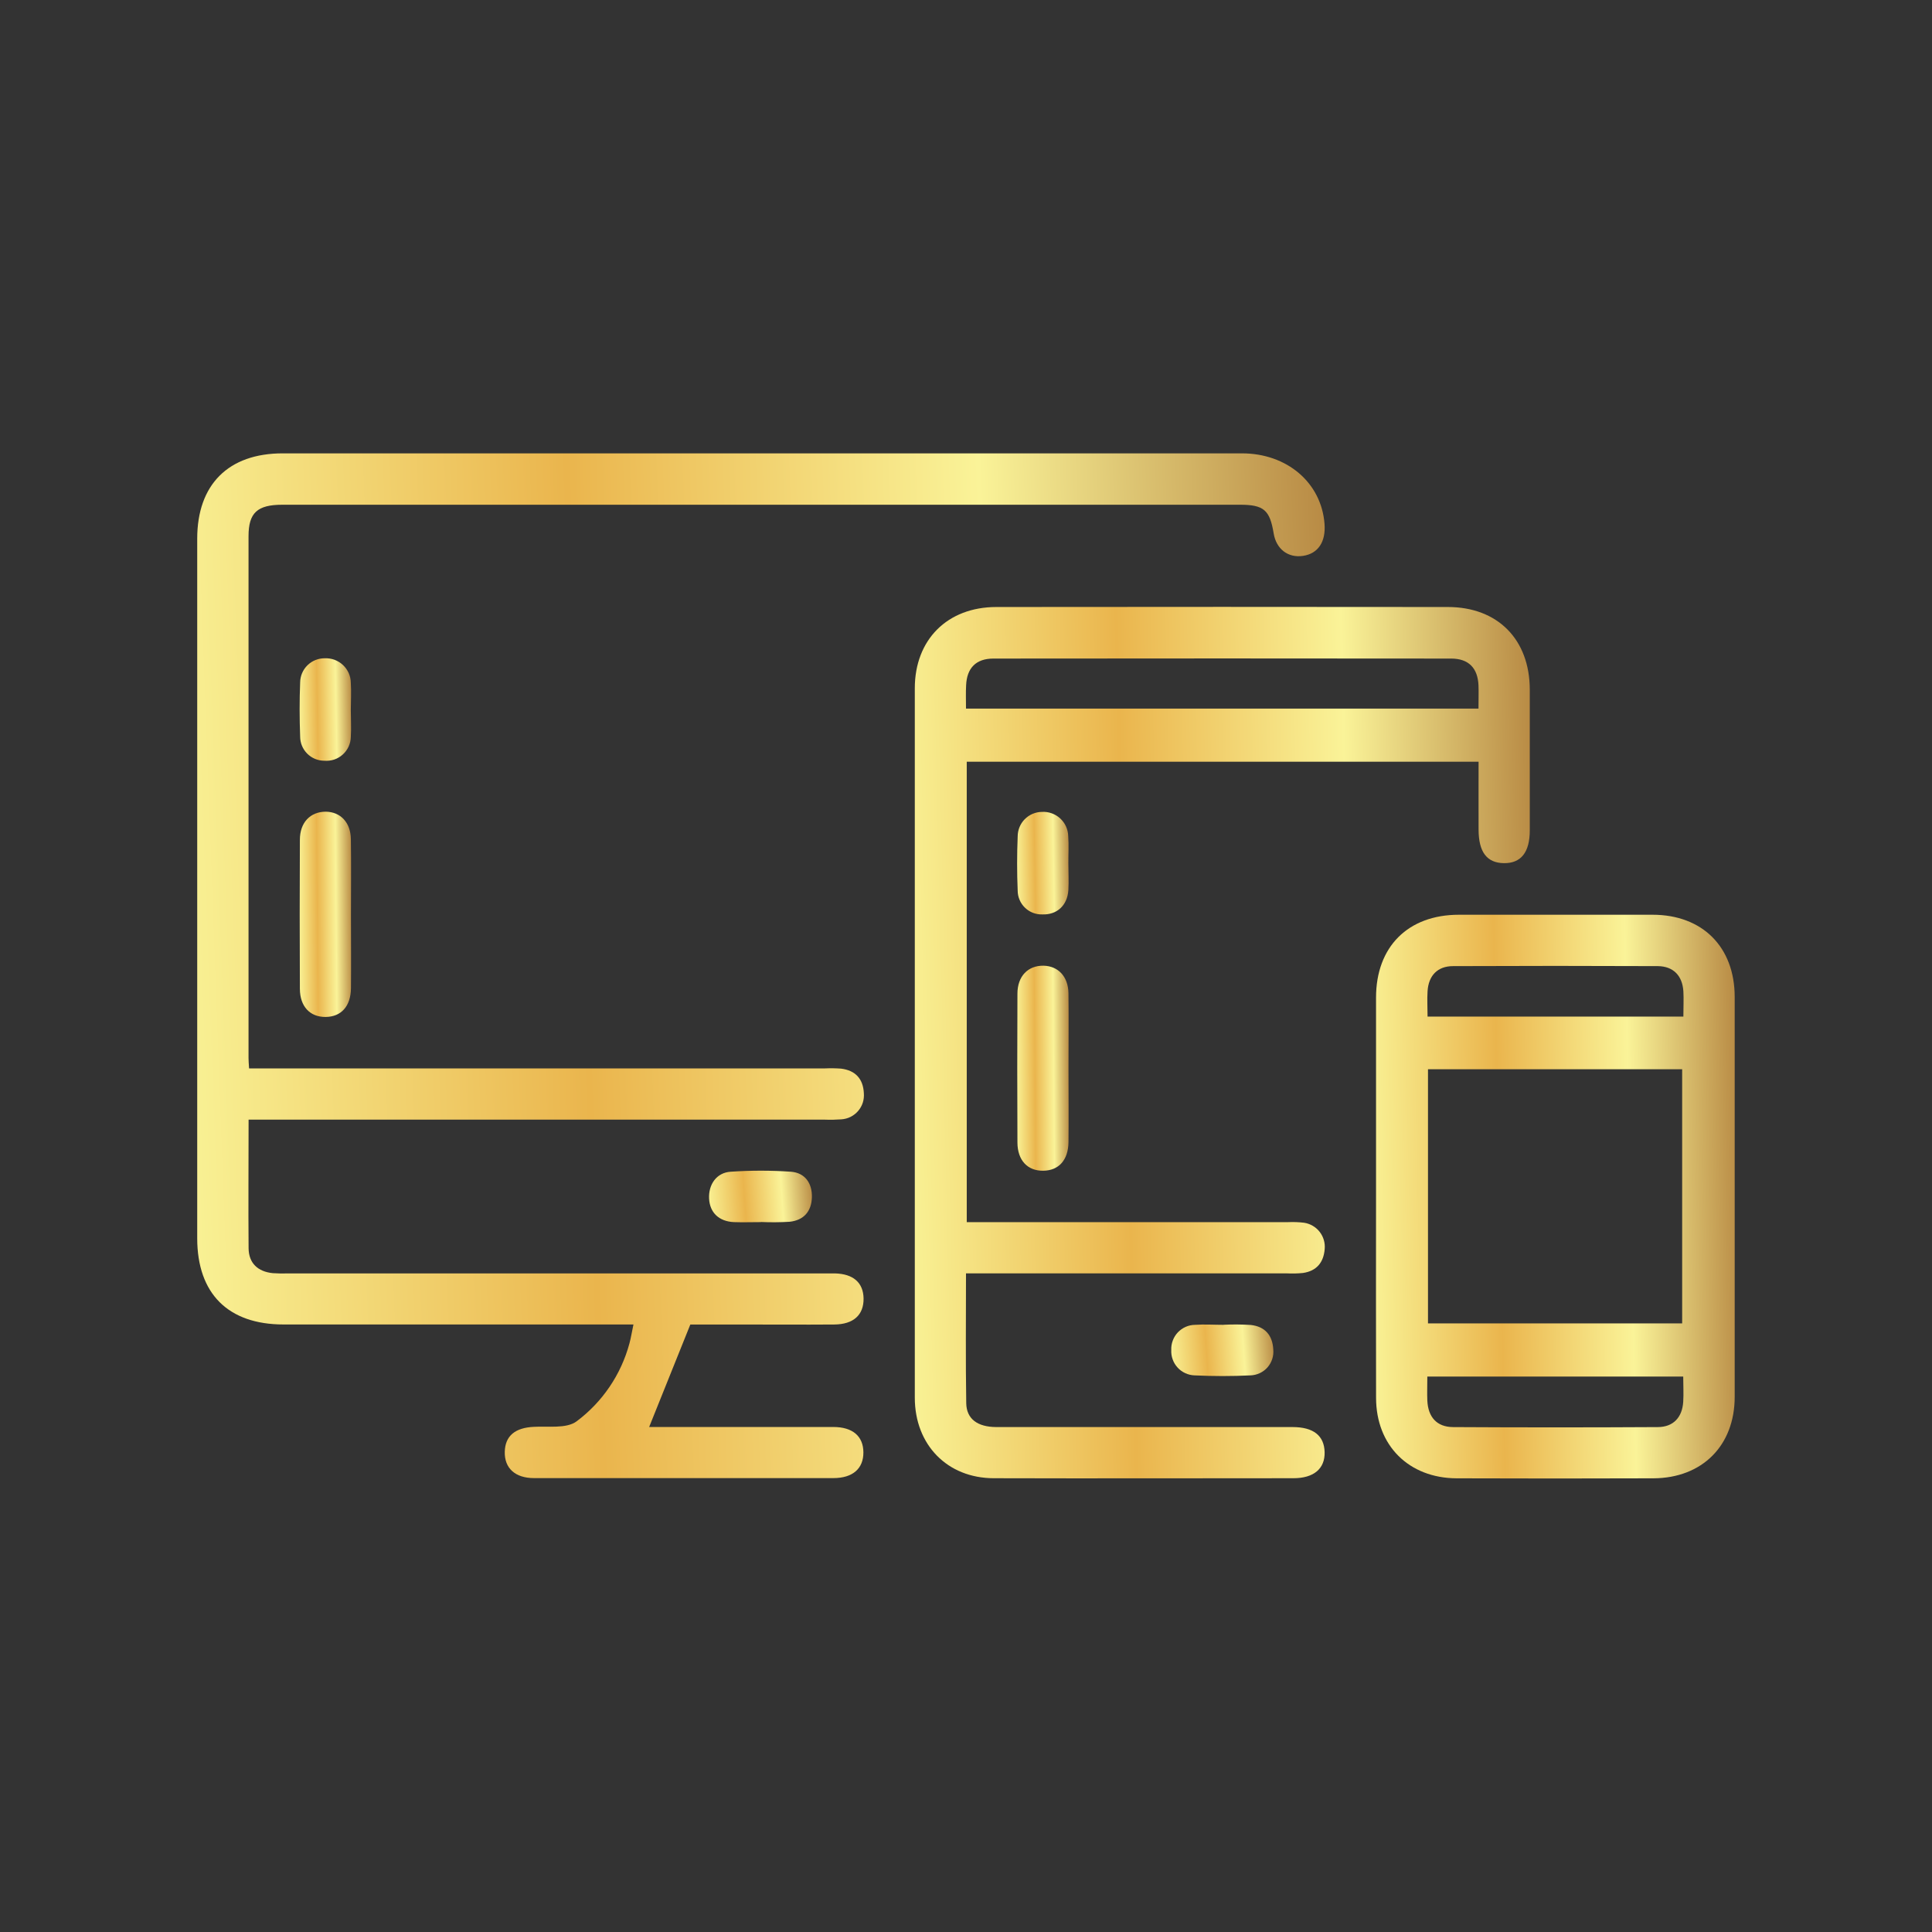 <svg width="64" height="64" viewBox="0 0 64 64" fill="none" xmlns="http://www.w3.org/2000/svg">
<rect x="0" y="0" width="64" height="64" fill="#333333" stroke="none"/>
<path d="M8.235 37.091C8.235 38.558 8.223 39.956 8.235 41.351C8.241 41.846 8.541 42.124 9.035 42.175C9.212 42.187 9.39 42.19 9.568 42.183H27.233C27.375 42.183 27.516 42.183 27.657 42.183C28.267 42.198 28.599 42.49 28.607 43.014C28.614 43.559 28.273 43.872 27.634 43.876C26.568 43.884 25.513 43.876 24.452 43.876H22.868C22.39 45.063 21.951 46.158 21.504 47.271H23.628C24.953 47.271 26.28 47.271 27.605 47.271C28.247 47.271 28.599 47.578 28.601 48.112C28.604 48.647 28.25 48.963 27.61 48.964C24.304 48.964 20.997 48.964 17.691 48.964C17.061 48.964 16.709 48.632 16.721 48.095C16.733 47.558 17.073 47.295 17.68 47.266C18.161 47.239 18.759 47.332 19.096 47.087C19.955 46.447 20.573 45.536 20.851 44.502C20.902 44.318 20.929 44.126 20.984 43.875H9.393C7.557 43.875 6.535 42.854 6.533 41.022C6.533 33.295 6.533 25.57 6.533 17.844C6.533 16.05 7.567 15.018 9.364 15.018H41.14C42.635 15.018 43.77 15.99 43.876 17.347C43.924 17.951 43.665 18.338 43.166 18.414C42.668 18.49 42.277 18.187 42.192 17.67C42.065 16.895 41.865 16.72 41.076 16.72H9.355C8.523 16.72 8.233 16.987 8.233 17.762C8.233 23.526 8.233 29.29 8.233 35.052C8.233 35.139 8.241 35.227 8.251 35.392H27.333C27.511 35.384 27.689 35.387 27.866 35.4C28.337 35.46 28.593 35.738 28.616 36.211C28.625 36.318 28.613 36.425 28.581 36.527C28.548 36.629 28.495 36.723 28.425 36.804C28.355 36.885 28.27 36.951 28.174 36.999C28.078 37.046 27.973 37.074 27.866 37.08C27.689 37.093 27.511 37.097 27.333 37.09H8.235V37.091Z" fill="url(#paint0_linear_906_877)"/>
<path d="M32 42.182C32 43.658 31.985 45.069 32.008 46.481C32.016 47.004 32.381 47.27 33 47.273C34.556 47.273 36.112 47.273 37.666 47.273C39.383 47.273 41.098 47.273 42.813 47.273C43.51 47.273 43.865 47.556 43.88 48.103C43.894 48.651 43.522 48.968 42.846 48.968C39.54 48.968 36.233 48.978 32.925 48.968C31.381 48.968 30.305 47.861 30.304 46.301C30.304 38.468 30.304 30.635 30.304 22.801C30.304 21.189 31.384 20.11 33.001 20.108C37.989 20.102 42.977 20.102 47.962 20.108C49.614 20.108 50.672 21.183 50.676 22.841C50.676 24.397 50.676 25.953 50.676 27.508C50.676 28.235 50.384 28.601 49.818 28.593C49.253 28.585 48.982 28.224 48.98 27.483C48.977 26.744 48.98 26.005 48.98 25.233H32.025V40.485H42.666C42.844 40.477 43.023 40.483 43.2 40.505C43.404 40.536 43.588 40.644 43.715 40.806C43.842 40.969 43.902 41.174 43.882 41.38C43.846 41.819 43.616 42.102 43.164 42.169C42.986 42.187 42.808 42.191 42.63 42.182H32ZM32 23.474H48.977C48.977 23.193 48.986 22.941 48.977 22.701C48.952 22.13 48.65 21.817 48.074 21.816C43.018 21.81 37.963 21.81 32.908 21.816C32.33 21.816 32.029 22.13 32.004 22.7C31.99 22.945 32 23.192 32 23.474Z" fill="url(#paint1_linear_906_877)"/>
<path d="M45.583 39.622C45.583 37.43 45.583 35.239 45.583 33.048C45.583 31.36 46.643 30.303 48.328 30.302C50.467 30.302 52.606 30.302 54.744 30.302C56.394 30.302 57.462 31.368 57.464 33.022C57.464 37.44 57.464 41.856 57.464 46.272C57.464 47.887 56.387 48.964 54.772 48.971C52.598 48.979 50.424 48.979 48.251 48.971C46.666 48.963 45.584 47.882 45.584 46.304C45.578 44.074 45.583 41.847 45.583 39.622ZM47.304 43.839H55.724V35.42H47.304V43.839ZM55.764 33.676C55.764 33.359 55.779 33.095 55.764 32.834C55.73 32.322 55.432 32.008 54.916 32.004C52.656 31.994 50.395 31.994 48.135 32.004C47.618 32.004 47.322 32.32 47.29 32.834C47.272 33.108 47.29 33.386 47.29 33.676H55.764ZM47.282 45.6C47.282 45.903 47.272 46.148 47.282 46.394C47.307 46.943 47.596 47.271 48.134 47.274C50.394 47.287 52.655 47.287 54.915 47.274C55.43 47.274 55.726 46.952 55.759 46.44C55.776 46.166 55.759 45.89 55.759 45.6H47.282Z" fill="url(#paint2_linear_906_877)"/>
<path d="M11.626 30.3C11.626 31.113 11.634 31.926 11.626 32.738C11.618 33.337 11.302 33.682 10.788 33.688C10.275 33.693 9.936 33.348 9.934 32.754C9.926 31.111 9.926 29.466 9.934 27.821C9.934 27.241 10.284 26.888 10.795 26.888C11.28 26.897 11.614 27.242 11.623 27.796C11.636 28.64 11.626 29.466 11.626 30.3Z" fill="url(#paint3_linear_906_877)"/>
<path d="M35.395 35.396C35.395 36.208 35.403 37.021 35.395 37.833C35.388 38.432 35.071 38.777 34.556 38.782C34.042 38.788 33.707 38.441 33.704 37.849C33.696 36.205 33.696 34.56 33.704 32.916C33.704 32.337 34.056 31.982 34.566 31.99C35.052 32 35.384 32.346 35.394 32.9C35.404 33.733 35.395 34.565 35.395 35.396Z" fill="url(#paint4_linear_906_877)"/>
<path d="M25.207 40.484C24.908 40.484 24.608 40.495 24.311 40.484C23.814 40.461 23.511 40.167 23.489 39.701C23.468 39.236 23.738 38.844 24.203 38.815C24.869 38.769 25.537 38.769 26.203 38.815C26.669 38.851 26.908 39.199 26.895 39.663C26.881 40.127 26.628 40.424 26.154 40.473C25.837 40.492 25.52 40.494 25.204 40.48L25.207 40.484Z" fill="url(#paint5_linear_906_877)"/>
<path d="M11.621 23.516C11.621 23.814 11.64 24.114 11.621 24.412C11.619 24.522 11.594 24.631 11.548 24.732C11.502 24.832 11.435 24.923 11.353 24.996C11.271 25.07 11.174 25.127 11.069 25.162C10.964 25.196 10.853 25.209 10.743 25.2C10.531 25.2 10.327 25.116 10.177 24.965C10.027 24.815 9.943 24.612 9.943 24.4C9.921 23.802 9.919 23.2 9.943 22.607C9.945 22.392 10.033 22.187 10.186 22.037C10.339 21.887 10.546 21.804 10.76 21.806C10.87 21.802 10.98 21.819 11.084 21.857C11.187 21.896 11.282 21.955 11.362 22.03C11.443 22.106 11.507 22.197 11.552 22.298C11.596 22.399 11.62 22.508 11.621 22.619C11.64 22.917 11.623 23.217 11.621 23.516Z" fill="url(#paint6_linear_906_877)"/>
<path d="M35.391 28.595C35.391 28.894 35.408 29.194 35.391 29.491C35.355 29.998 35.012 30.308 34.531 30.291C34.424 30.295 34.319 30.277 34.22 30.239C34.12 30.201 34.03 30.143 33.954 30.069C33.877 29.995 33.816 29.907 33.775 29.809C33.733 29.712 33.712 29.607 33.712 29.5C33.687 28.904 33.688 28.3 33.712 27.708C33.712 27.495 33.796 27.29 33.945 27.138C34.095 26.986 34.298 26.898 34.512 26.895C34.622 26.888 34.733 26.904 34.837 26.941C34.941 26.978 35.037 27.035 35.119 27.11C35.2 27.184 35.266 27.275 35.312 27.375C35.358 27.476 35.383 27.584 35.386 27.695C35.409 28 35.389 28.296 35.391 28.595Z" fill="url(#paint7_linear_906_877)"/>
<path d="M40.533 43.884C40.833 43.87 41.134 43.872 41.433 43.891C41.905 43.941 42.156 44.236 42.179 44.704C42.189 44.811 42.177 44.918 42.144 45.02C42.111 45.122 42.057 45.216 41.987 45.297C41.916 45.377 41.829 45.442 41.732 45.487C41.635 45.533 41.53 45.558 41.423 45.561C40.805 45.592 40.185 45.591 39.568 45.561C39.462 45.557 39.358 45.532 39.262 45.487C39.166 45.443 39.079 45.38 39.008 45.301C38.937 45.223 38.881 45.131 38.846 45.031C38.81 44.932 38.794 44.826 38.8 44.72C38.795 44.613 38.812 44.507 38.85 44.407C38.887 44.306 38.944 44.215 39.017 44.137C39.091 44.06 39.179 43.997 39.277 43.954C39.374 43.911 39.48 43.888 39.587 43.887C39.903 43.864 40.223 43.887 40.541 43.887L40.533 43.884Z" fill="url(#paint8_linear_906_877)"/>
<defs>
<linearGradient id="paint0_linear_906_877" x1="6.533" y1="48.964" x2="45.084" y2="47.538" gradientUnits="userSpaceOnUse">
<stop stop-color="#F9F295"/>
<stop offset="0.349" stop-color="#EAB54D"/>
<stop offset="0.703" stop-color="#FAF398"/>
<stop offset="1" stop-color="#B88A44"/>
</linearGradient>
<linearGradient id="paint1_linear_906_877" x1="30.304" y1="48.972" x2="51.349" y2="48.473" gradientUnits="userSpaceOnUse">
<stop stop-color="#F9F295"/>
<stop offset="0.349" stop-color="#EAB54D"/>
<stop offset="0.703" stop-color="#FAF398"/>
<stop offset="1" stop-color="#B88A44"/>
</linearGradient>
<linearGradient id="paint2_linear_906_877" x1="45.581" y1="48.977" x2="57.858" y2="48.714" gradientUnits="userSpaceOnUse">
<stop stop-color="#F9F295"/>
<stop offset="0.349" stop-color="#EAB54D"/>
<stop offset="0.703" stop-color="#FAF398"/>
<stop offset="1" stop-color="#B88A44"/>
</linearGradient>
<linearGradient id="paint3_linear_906_877" x1="9.928" y1="33.688" x2="11.687" y2="33.673" gradientUnits="userSpaceOnUse">
<stop stop-color="#F9F295"/>
<stop offset="0.349" stop-color="#EAB54D"/>
<stop offset="0.703" stop-color="#FAF398"/>
<stop offset="1" stop-color="#B88A44"/>
</linearGradient>
<linearGradient id="paint4_linear_906_877" x1="33.698" y1="38.782" x2="35.456" y2="38.768" gradientUnits="userSpaceOnUse">
<stop stop-color="#F9F295"/>
<stop offset="0.349" stop-color="#EAB54D"/>
<stop offset="0.703" stop-color="#FAF398"/>
<stop offset="1" stop-color="#B88A44"/>
</linearGradient>
<linearGradient id="paint5_linear_906_877" x1="23.488" y1="40.489" x2="26.994" y2="40.254" gradientUnits="userSpaceOnUse">
<stop stop-color="#F9F295"/>
<stop offset="0.349" stop-color="#EAB54D"/>
<stop offset="0.703" stop-color="#FAF398"/>
<stop offset="1" stop-color="#B88A44"/>
</linearGradient>
<linearGradient id="paint6_linear_906_877" x1="9.926" y1="25.203" x2="11.687" y2="25.173" gradientUnits="userSpaceOnUse">
<stop stop-color="#F9F295"/>
<stop offset="0.349" stop-color="#EAB54D"/>
<stop offset="0.703" stop-color="#FAF398"/>
<stop offset="1" stop-color="#B88A44"/>
</linearGradient>
<linearGradient id="paint7_linear_906_877" x1="33.693" y1="30.292" x2="35.455" y2="30.262" gradientUnits="userSpaceOnUse">
<stop stop-color="#F9F295"/>
<stop offset="0.349" stop-color="#EAB54D"/>
<stop offset="0.703" stop-color="#FAF398"/>
<stop offset="1" stop-color="#B88A44"/>
</linearGradient>
<linearGradient id="paint8_linear_906_877" x1="38.799" y1="45.584" x2="42.281" y2="45.352" gradientUnits="userSpaceOnUse">
<stop stop-color="#F9F295"/>
<stop offset="0.349" stop-color="#EAB54D"/>
<stop offset="0.703" stop-color="#FAF398"/>
<stop offset="1" stop-color="#B88A44"/>
</linearGradient>
</defs>
</svg>
